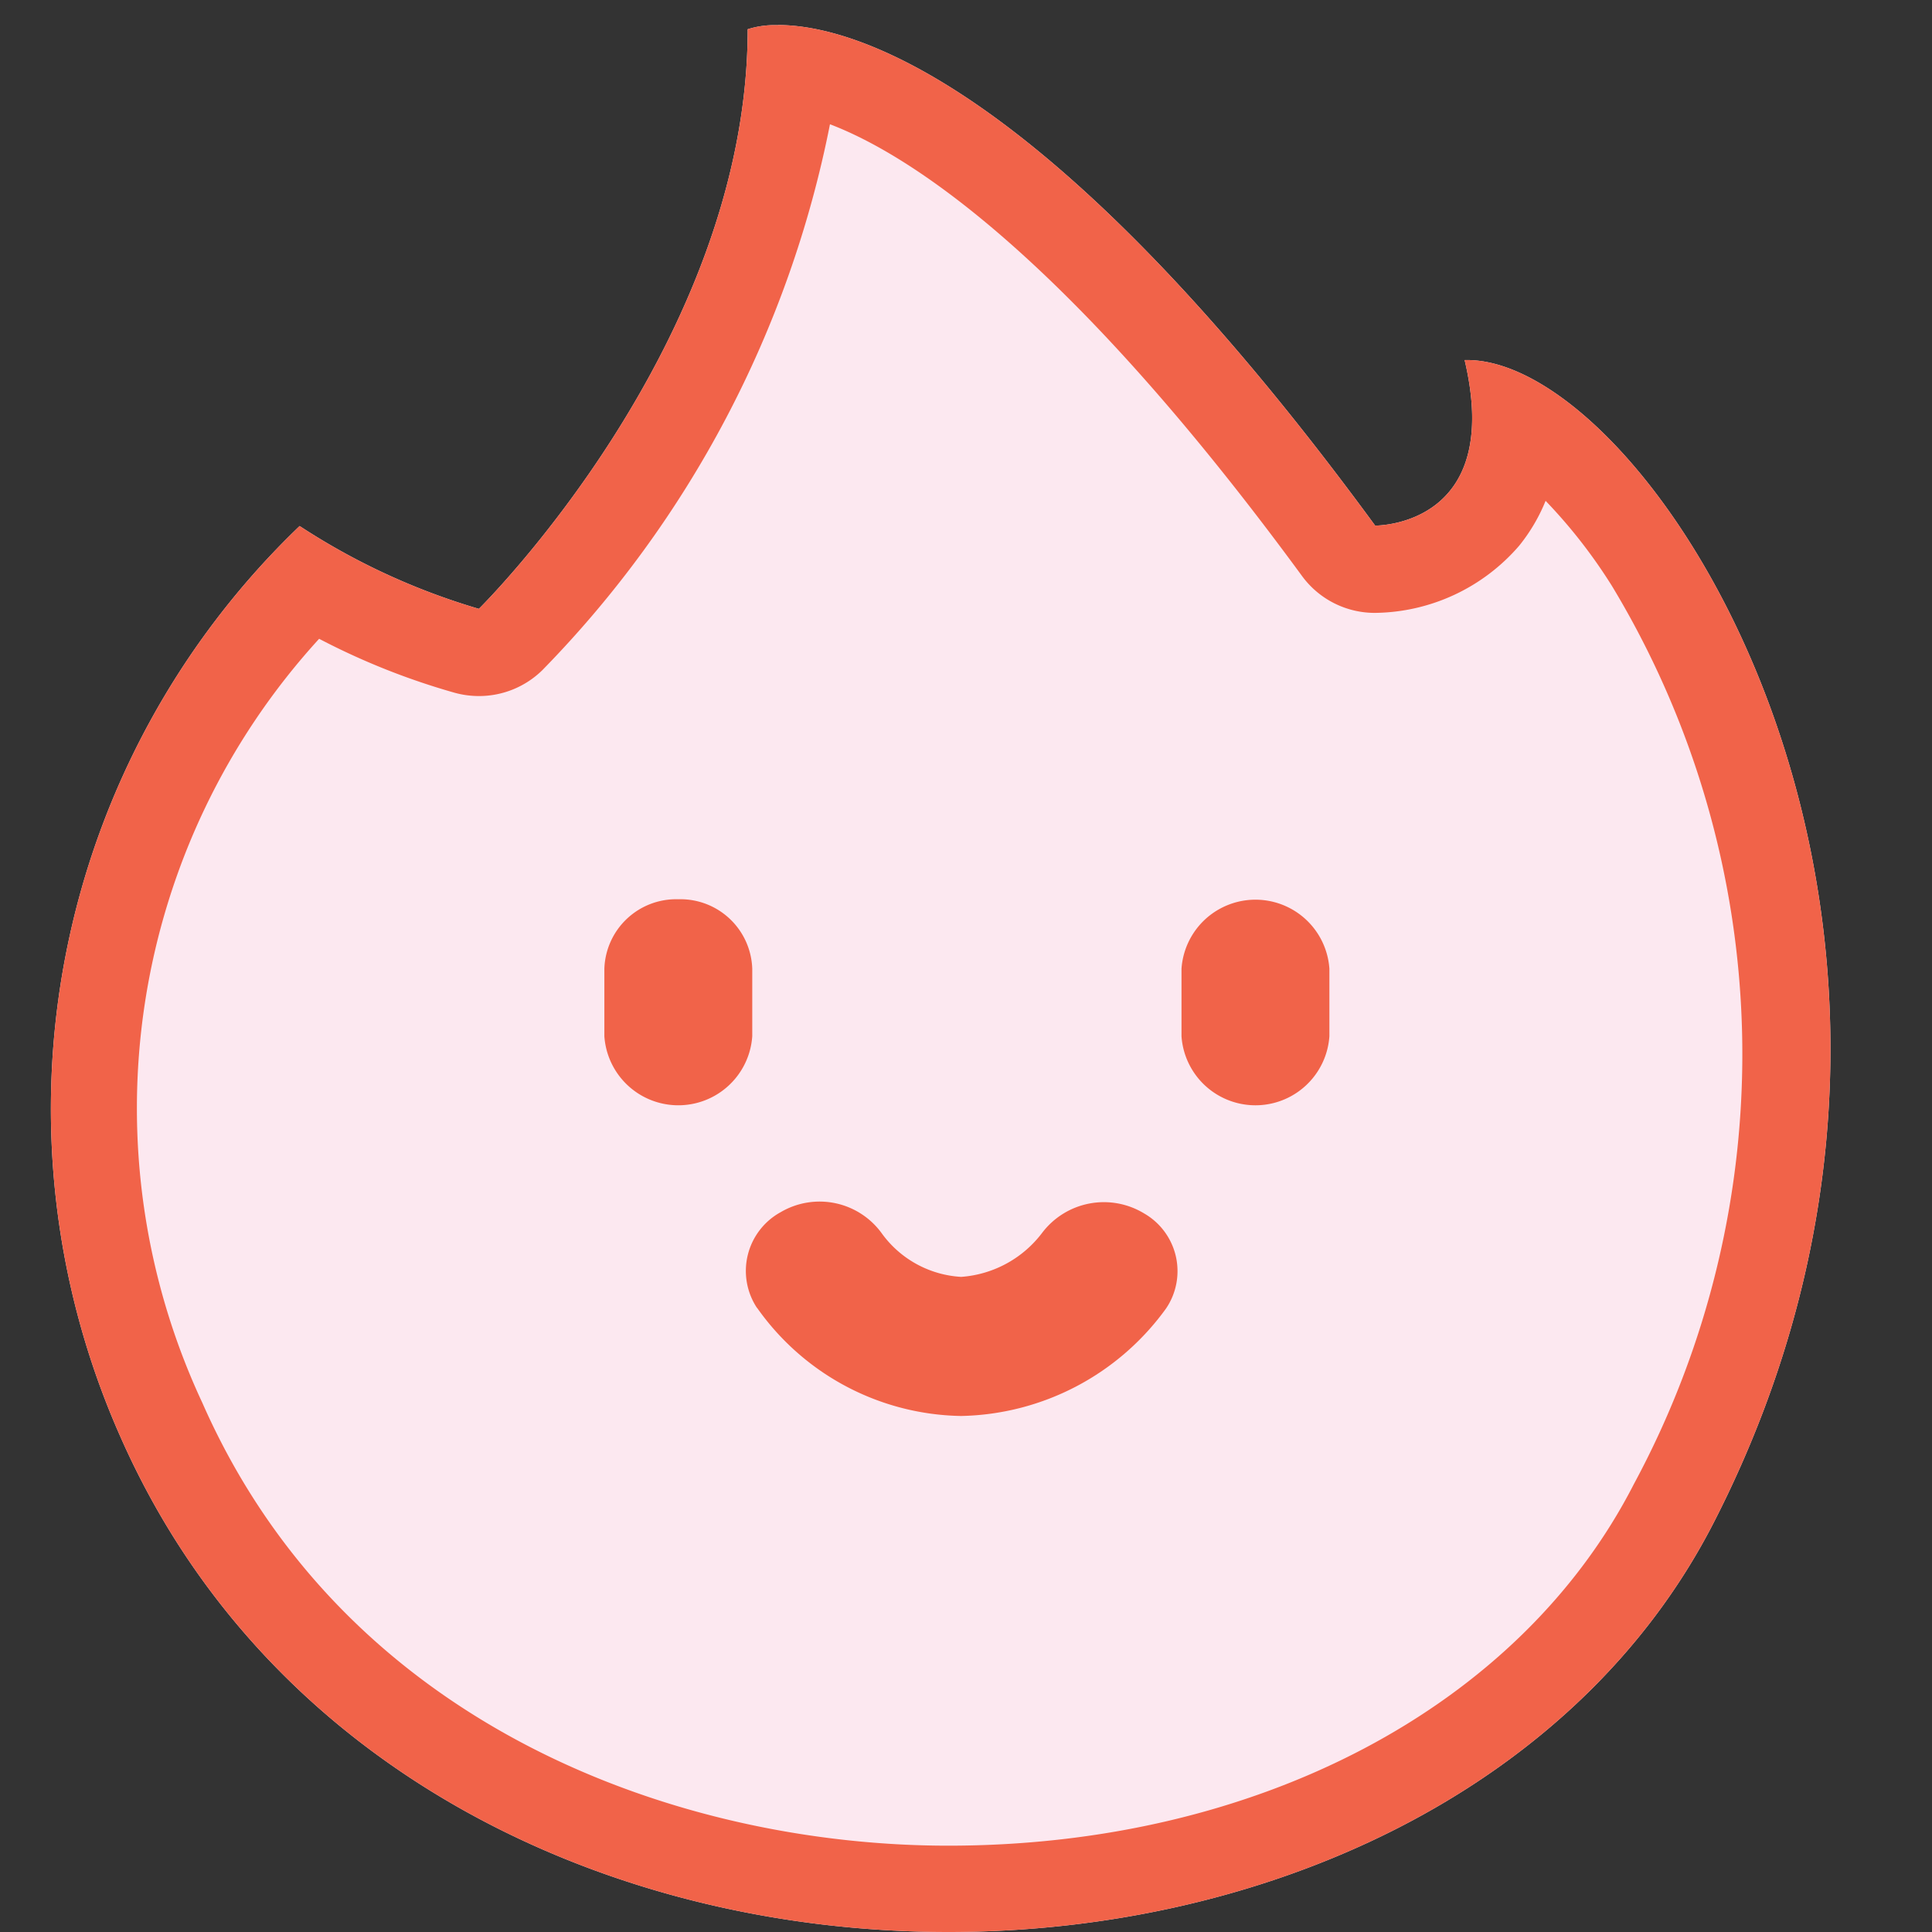 <?xml version="1.0" standalone="no"?><!DOCTYPE svg PUBLIC "-//W3C//DTD SVG 1.1//EN" "http://www.w3.org/Graphics/SVG/1.1/DTD/svg11.dtd"><svg t="1728355073956" class="icon" viewBox="0 0 1024 1024" version="1.1" xmlns="http://www.w3.org/2000/svg" p-id="31126" xmlns:xlink="http://www.w3.org/1999/xlink" width="200" height="200"><rect x="0" y="0" width="1024" height="1024" fill="#333333" stroke="none"/><path d="M412.3 13.359a46.545 46.545 0 0 0-16.012 2.141c0 166.912-142.476 307.2-142.476 307.2a356.771 356.771 0 0 1-94.999-43.892 427.939 427.939 0 0 0-94.999 482.676C142.289 939.52 324.143 1024 502.691 1024c167.889 0 332.847-74.892 405.69-217.135C1069.149 492.73 876.823 190.836 777.588 190.836h-1.303c20.527 86.854-44.777 87.738-47.43 87.738-175.057-238.918-278.993-265.309-316.509-265.309z" fill="#FCE8F0" p-id="31127"></path><path d="M359.517 476.625a38.074 38.074 0 0 0-39.191 36.817v35.793a39.284 39.284 0 0 0 78.383 0v-35.793a38.074 38.074 0 0 0-39.191-36.817z m345.088 72.611v-35.793a39.284 39.284 0 0 0-78.383 0v35.793a39.284 39.284 0 0 0 78.383 0z m-303.29 144.012a134.982 134.982 0 0 0 108.079 57.251 137.216 137.216 0 0 0 108.637-56.972 35.281 35.281 0 0 0-11.59-50.362 41.053 41.053 0 0 0-54.132 10.333 59.159 59.159 0 0 1-42.868 23.273 55.855 55.855 0 0 1-41.891-22.807 40.681 40.681 0 0 0-53.76-11.497 35.514 35.514 0 0 0-12.614 50.688zM439.901 65.862c40.448 15.407 123.904 67.072 250.368 239.663a47.802 47.802 0 0 0 38.586 19.316 102.4 102.4 0 0 0 76.381-35.654 93.929 93.929 0 0 0 13.964-23.738 276.713 276.713 0 0 1 35.328 45.382 480.256 480.256 0 0 1 11.45 475.788c-60.509 118.225-199.773 191.628-363.38 191.628-141.126 0-319.116-61.673-395.357-234.729a368.78 368.78 0 0 1 61.905-404.945 374.97 374.97 0 0 0 71.913 28.625 48.454 48.454 0 0 0 12.753 1.722 47.942 47.942 0 0 0 33.606-13.684 571.951 571.951 0 0 0 152.483-289.373M412.3 13.359a46.545 46.545 0 0 0-16.012 2.141c0 166.912-142.476 307.2-142.476 307.2a356.771 356.771 0 0 1-94.999-43.892 427.939 427.939 0 0 0-94.999 482.676C142.289 939.52 324.143 1024 502.691 1024c167.889 0 332.847-74.892 405.69-217.135C1069.149 492.73 876.823 190.836 777.588 190.836h-1.303c20.527 86.854-44.777 87.738-47.43 87.738-175.057-238.918-278.993-265.309-316.509-265.309zM359.517 476.625a38.074 38.074 0 0 0-39.191 36.817v35.793a39.284 39.284 0 0 0 78.383 0v-35.793a38.074 38.074 0 0 0-39.191-36.817z m345.088 72.611v-35.793a39.284 39.284 0 0 0-78.383 0v35.793a39.284 39.284 0 0 0 78.383 0z m-303.29 144.012a134.982 134.982 0 0 0 108.079 57.251 137.216 137.216 0 0 0 108.637-56.972 35.281 35.281 0 0 0-11.59-50.362 41.053 41.053 0 0 0-54.132 10.333 59.159 59.159 0 0 1-42.868 23.273 55.855 55.855 0 0 1-41.891-22.807 40.681 40.681 0 0 0-53.76-11.497 35.514 35.514 0 0 0-12.614 50.688z" fill="#f16349" p-id="31128" class="selected"></path></svg>